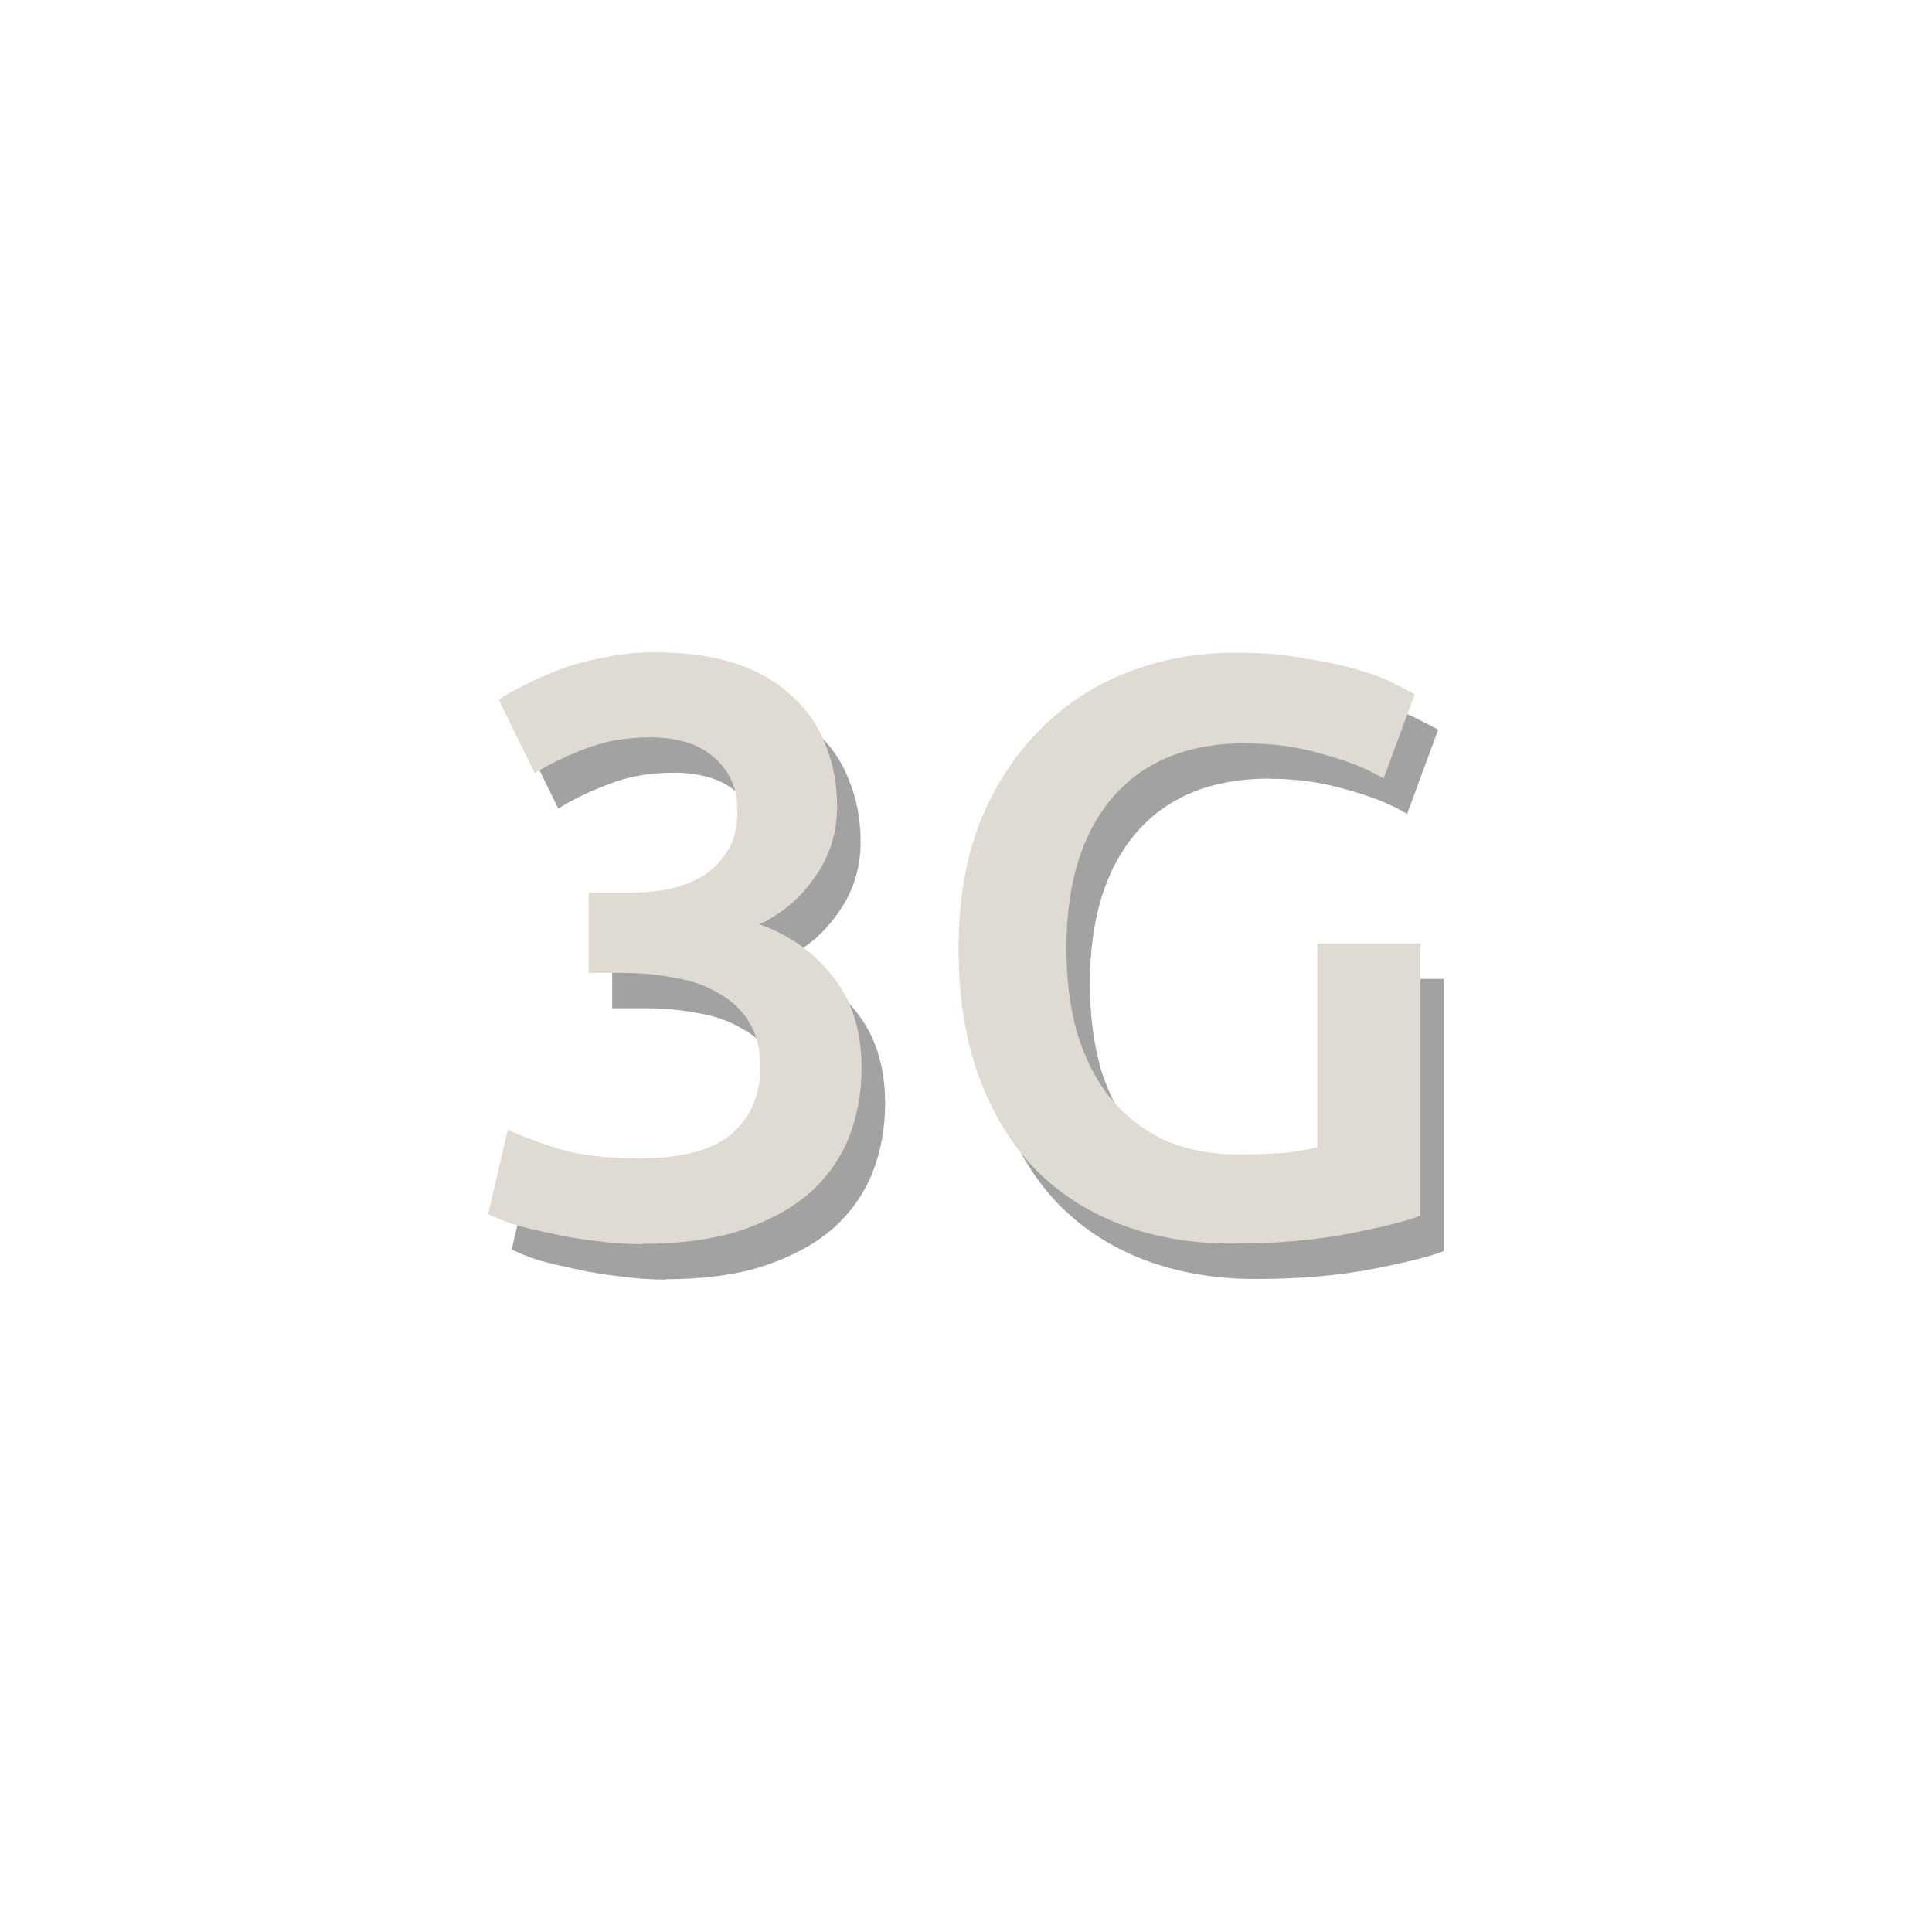 <?xml version="1.0" encoding="UTF-8" standalone="no"?>
<!-- Created with Inkscape (http://www.inkscape.org/) -->

<svg
   xmlns:dc="http://purl.org/dc/elements/1.1/"
   xmlns:cc="http://creativecommons.org/ns#"
   xmlns:rdf="http://www.w3.org/1999/02/22-rdf-syntax-ns#"
   xmlns:svg="http://www.w3.org/2000/svg"
   xmlns="http://www.w3.org/2000/svg"
   xmlns:sodipodi="http://sodipodi.sourceforge.net/DTD/sodipodi-0.dtd"
   xmlns:inkscape="http://www.inkscape.org/namespaces/inkscape"
   width="22"
   height="22"
   id="svg4628"
   version="1.1"
   inkscape:version="0.48.4 r9939"
   sodipodi:docname="New document 16">
  <defs
     id="defs4630" />
  <sodipodi:namedview
     id="base"
     pagecolor="#ffffff"
     bordercolor="#666666"
     borderopacity="1.0"
     inkscape:pageopacity="0.0"
     inkscape:pageshadow="2"
     inkscape:zoom="10.727273"
     inkscape:cx="11"
     inkscape:cy="11"
     inkscape:document-units="px"
     inkscape:current-layer="layer1"
     showgrid="false"
     inkscape:showpageshadow="false"
     showborder="true"
     inkscape:window-width="639"
     inkscape:window-height="383"
     inkscape:window-x="1039"
     inkscape:window-y="606"
     inkscape:window-maximized="0" />
  <g
     inkscape:label="Layer 1"
     inkscape:groupmode="layer"
     id="layer1"
     transform="translate(0,-1030.362)">
    <g
       transform="translate(-0.282,-0.207)"
       id="g3090">
      <path
         inkscape:connector-curvature="0"
         d="m 7.859,1045.14 c -0.168,0 -0.341,-0.012 -0.521,-0.037 -0.174,-0.019 -0.341,-0.047 -0.503,-0.084 -0.155,-0.031 -0.298,-0.065 -0.428,-0.102 -0.13,-0.043 -0.23,-0.084 -0.298,-0.121 l 0.223,-0.959 c 0.13,0.062 0.32,0.133 0.568,0.214 0.248,0.074 0.555,0.112 0.921,0.112 0.49,0 0.844,-0.093 1.061,-0.279 0.217,-0.192 0.326,-0.447 0.326,-0.763 -4e-6,-0.205 -0.043,-0.375 -0.13,-0.512 -0.081,-0.137 -0.195,-0.245 -0.344,-0.326 -0.143,-0.087 -0.31,-0.146 -0.503,-0.177 -0.186,-0.037 -0.385,-0.056 -0.596,-0.056 l -0.382,0 0,-0.912 0.465,0 c 0.143,10e-5 0.285,-0.012 0.428,-0.037 0.149,-0.031 0.282,-0.081 0.4,-0.149 0.118,-0.074 0.214,-0.171 0.289,-0.289 0.074,-0.118 0.112,-0.27 0.112,-0.456 -3e-6,-0.149 -0.028,-0.276 -0.084,-0.382 -0.056,-0.105 -0.13,-0.192 -0.223,-0.261 -0.087,-0.068 -0.189,-0.118 -0.307,-0.149 -0.118,-0.031 -0.242,-0.047 -0.372,-0.047 -0.279,0 -0.527,0.043 -0.745,0.13 -0.217,0.081 -0.41,0.174 -0.577,0.279 l -0.41,-0.838 c 0.087,-0.056 0.192,-0.115 0.316,-0.177 0.124,-0.062 0.261,-0.121 0.41,-0.177 0.155,-0.056 0.32,-0.099 0.493,-0.13 0.174,-0.037 0.357,-0.056 0.549,-0.056 0.36,0 0.67,0.043 0.931,0.13 0.261,0.087 0.475,0.211 0.642,0.372 0.174,0.155 0.301,0.341 0.382,0.558 0.087,0.211 0.13,0.444 0.13,0.698 -5e-6,0.298 -0.084,0.565 -0.251,0.8 -0.161,0.236 -0.372,0.416 -0.633,0.54 0.335,0.118 0.611,0.313 0.828,0.586 0.223,0.273 0.335,0.624 0.335,1.052 -5e-6,0.285 -0.05,0.552 -0.149,0.8 -0.099,0.242 -0.251,0.453 -0.456,0.633 -0.205,0.174 -0.465,0.313 -0.782,0.419 -0.31,0.099 -0.683,0.149 -1.117,0.149"
         style="font-size:9.308px;font-style:normal;font-variant:normal;font-weight:500;font-stretch:normal;text-align:start;line-height:100%;letter-spacing:0px;word-spacing:0px;writing-mode:lr-tb;text-anchor:start;fill:#000000;fill-opacity:0.365;stroke:none;font-family:Ubuntu;-inkscape-font-specification:Ubuntu Medium"
         id="path3113-1" />
      <path
         inkscape:connector-curvature="0"
         d="m 14.741,1039.435 c -0.664,0 -1.173,0.208 -1.527,0.624 -0.347,0.41 -0.521,0.981 -0.521,1.713 -2e-6,0.347 0.04,0.667 0.121,0.959 0.087,0.285 0.211,0.531 0.372,0.735 0.168,0.205 0.372,0.366 0.614,0.484 0.248,0.112 0.537,0.168 0.866,0.168 0.205,0 0.382,-0.01 0.531,-0.019 0.149,-0.019 0.267,-0.04 0.354,-0.065 l 0,-2.318 1.173,0 0,3.1 c -0.161,0.062 -0.434,0.13 -0.819,0.205 -0.385,0.074 -0.828,0.112 -1.331,0.112 -0.465,0 -0.89,-0.075 -1.275,-0.223 -0.385,-0.149 -0.714,-0.366 -0.987,-0.652 -0.267,-0.285 -0.475,-0.636 -0.624,-1.052 -0.149,-0.416 -0.223,-0.893 -0.223,-1.433 -10e-7,-0.54 0.081,-1.018 0.242,-1.433 0.168,-0.416 0.394,-0.766 0.679,-1.052 0.285,-0.292 0.621,-0.512 1.005,-0.661 0.385,-0.149 0.794,-0.223 1.229,-0.223 0.298,0 0.562,0.022 0.791,0.065 0.236,0.037 0.437,0.081 0.605,0.13 0.168,0.05 0.304,0.102 0.41,0.158 0.112,0.056 0.189,0.096 0.233,0.121 l -0.354,0.959 c -0.186,-0.112 -0.419,-0.205 -0.698,-0.279 -0.273,-0.081 -0.562,-0.121 -0.866,-0.121"
         style="font-size:9.308px;font-style:normal;font-variant:normal;font-weight:500;font-stretch:normal;text-align:start;line-height:100%;letter-spacing:0px;word-spacing:0px;writing-mode:lr-tb;text-anchor:start;fill:#000000;fill-opacity:0.365;stroke:none;font-family:Ubuntu;-inkscape-font-specification:Ubuntu Medium"
         id="path3115-8" />
      <path
         inkscape:connector-curvature="0"
         d="m 7.591,1044.737 c -0.168,0 -0.341,-0.012 -0.521,-0.037 -0.174,-0.019 -0.341,-0.047 -0.503,-0.084 -0.155,-0.031 -0.298,-0.065 -0.428,-0.102 -0.13,-0.043 -0.23,-0.084 -0.298,-0.121 l 0.223,-0.959 c 0.13,0.062 0.32,0.133 0.568,0.214 0.248,0.074 0.555,0.112 0.921,0.112 0.49,0 0.844,-0.093 1.061,-0.279 0.217,-0.192 0.326,-0.447 0.326,-0.763 -3.6e-6,-0.205 -0.043,-0.375 -0.13,-0.512 -0.081,-0.137 -0.195,-0.245 -0.344,-0.326 -0.143,-0.087 -0.31,-0.146 -0.503,-0.177 -0.186,-0.037 -0.385,-0.056 -0.596,-0.056 l -0.382,0 0,-0.912 0.465,0 c 0.143,10e-5 0.285,-0.012 0.428,-0.037 0.149,-0.031 0.282,-0.081 0.4,-0.149 0.118,-0.074 0.214,-0.171 0.289,-0.289 0.074,-0.118 0.112,-0.27 0.112,-0.456 -3.3e-6,-0.149 -0.028,-0.276 -0.084,-0.382 -0.056,-0.105 -0.13,-0.192 -0.223,-0.261 -0.087,-0.068 -0.189,-0.118 -0.307,-0.149 -0.118,-0.031 -0.242,-0.047 -0.372,-0.047 -0.279,0 -0.527,0.043 -0.745,0.13 -0.217,0.081 -0.41,0.174 -0.577,0.279 l -0.41,-0.838 c 0.087,-0.056 0.192,-0.115 0.316,-0.177 0.124,-0.062 0.261,-0.121 0.41,-0.177 0.155,-0.056 0.32,-0.099 0.493,-0.13 0.174,-0.037 0.357,-0.056 0.549,-0.056 0.36,0 0.67,0.043 0.931,0.13 0.261,0.087 0.475,0.211 0.642,0.372 0.174,0.155 0.301,0.341 0.382,0.558 0.087,0.211 0.13,0.444 0.13,0.698 -4.5e-6,0.298 -0.084,0.565 -0.251,0.8 -0.161,0.236 -0.372,0.416 -0.633,0.54 0.335,0.118 0.611,0.313 0.828,0.586 0.223,0.273 0.335,0.624 0.335,1.052 -5e-6,0.285 -0.05,0.552 -0.149,0.8 -0.099,0.242 -0.251,0.453 -0.456,0.633 -0.205,0.174 -0.465,0.313 -0.782,0.419 -0.31,0.099 -0.683,0.149 -1.117,0.149"
         style="font-size:9.308px;font-style:normal;font-variant:normal;font-weight:500;font-stretch:normal;text-align:start;line-height:100%;letter-spacing:0px;word-spacing:0px;writing-mode:lr-tb;text-anchor:start;fill:#dfdbd3;fill-opacity:1;stroke:none;font-family:Ubuntu;-inkscape-font-specification:Ubuntu Medium"
         id="path3113" />
      <path
         inkscape:connector-curvature="0"
         d="m 14.473,1039.032 c -0.664,0 -1.173,0.208 -1.527,0.624 -0.347,0.41 -0.521,0.981 -0.521,1.713 -2e-6,0.347 0.04,0.667 0.121,0.959 0.087,0.285 0.211,0.531 0.372,0.735 0.168,0.205 0.372,0.366 0.614,0.484 0.248,0.112 0.537,0.168 0.866,0.168 0.205,0 0.382,-0.01 0.531,-0.019 0.149,-0.019 0.267,-0.04 0.354,-0.065 l 0,-2.318 1.173,0 0,3.1 c -0.161,0.062 -0.434,0.13 -0.819,0.205 -0.385,0.074 -0.828,0.112 -1.331,0.112 -0.465,0 -0.89,-0.075 -1.275,-0.223 -0.385,-0.149 -0.714,-0.366 -0.987,-0.652 -0.267,-0.285 -0.475,-0.636 -0.624,-1.052 -0.149,-0.416 -0.223,-0.893 -0.223,-1.433 -1e-6,-0.54 0.081,-1.018 0.242,-1.433 0.168,-0.416 0.394,-0.766 0.679,-1.052 0.285,-0.292 0.621,-0.512 1.005,-0.661 0.385,-0.149 0.794,-0.223 1.229,-0.223 0.298,0 0.562,0.022 0.791,0.065 0.236,0.037 0.437,0.081 0.605,0.13 0.168,0.05 0.304,0.102 0.41,0.158 0.112,0.056 0.189,0.096 0.233,0.121 l -0.354,0.959 c -0.186,-0.112 -0.419,-0.205 -0.698,-0.279 -0.273,-0.081 -0.562,-0.121 -0.866,-0.121"
         style="font-size:9.308px;font-style:normal;font-variant:normal;font-weight:500;font-stretch:normal;text-align:start;line-height:100%;letter-spacing:0px;word-spacing:0px;writing-mode:lr-tb;text-anchor:start;fill:#dfdbd3;fill-opacity:1;stroke:none;font-family:Ubuntu;-inkscape-font-specification:Ubuntu Medium"
         id="path3115" />
    </g>
  </g>
</svg>
